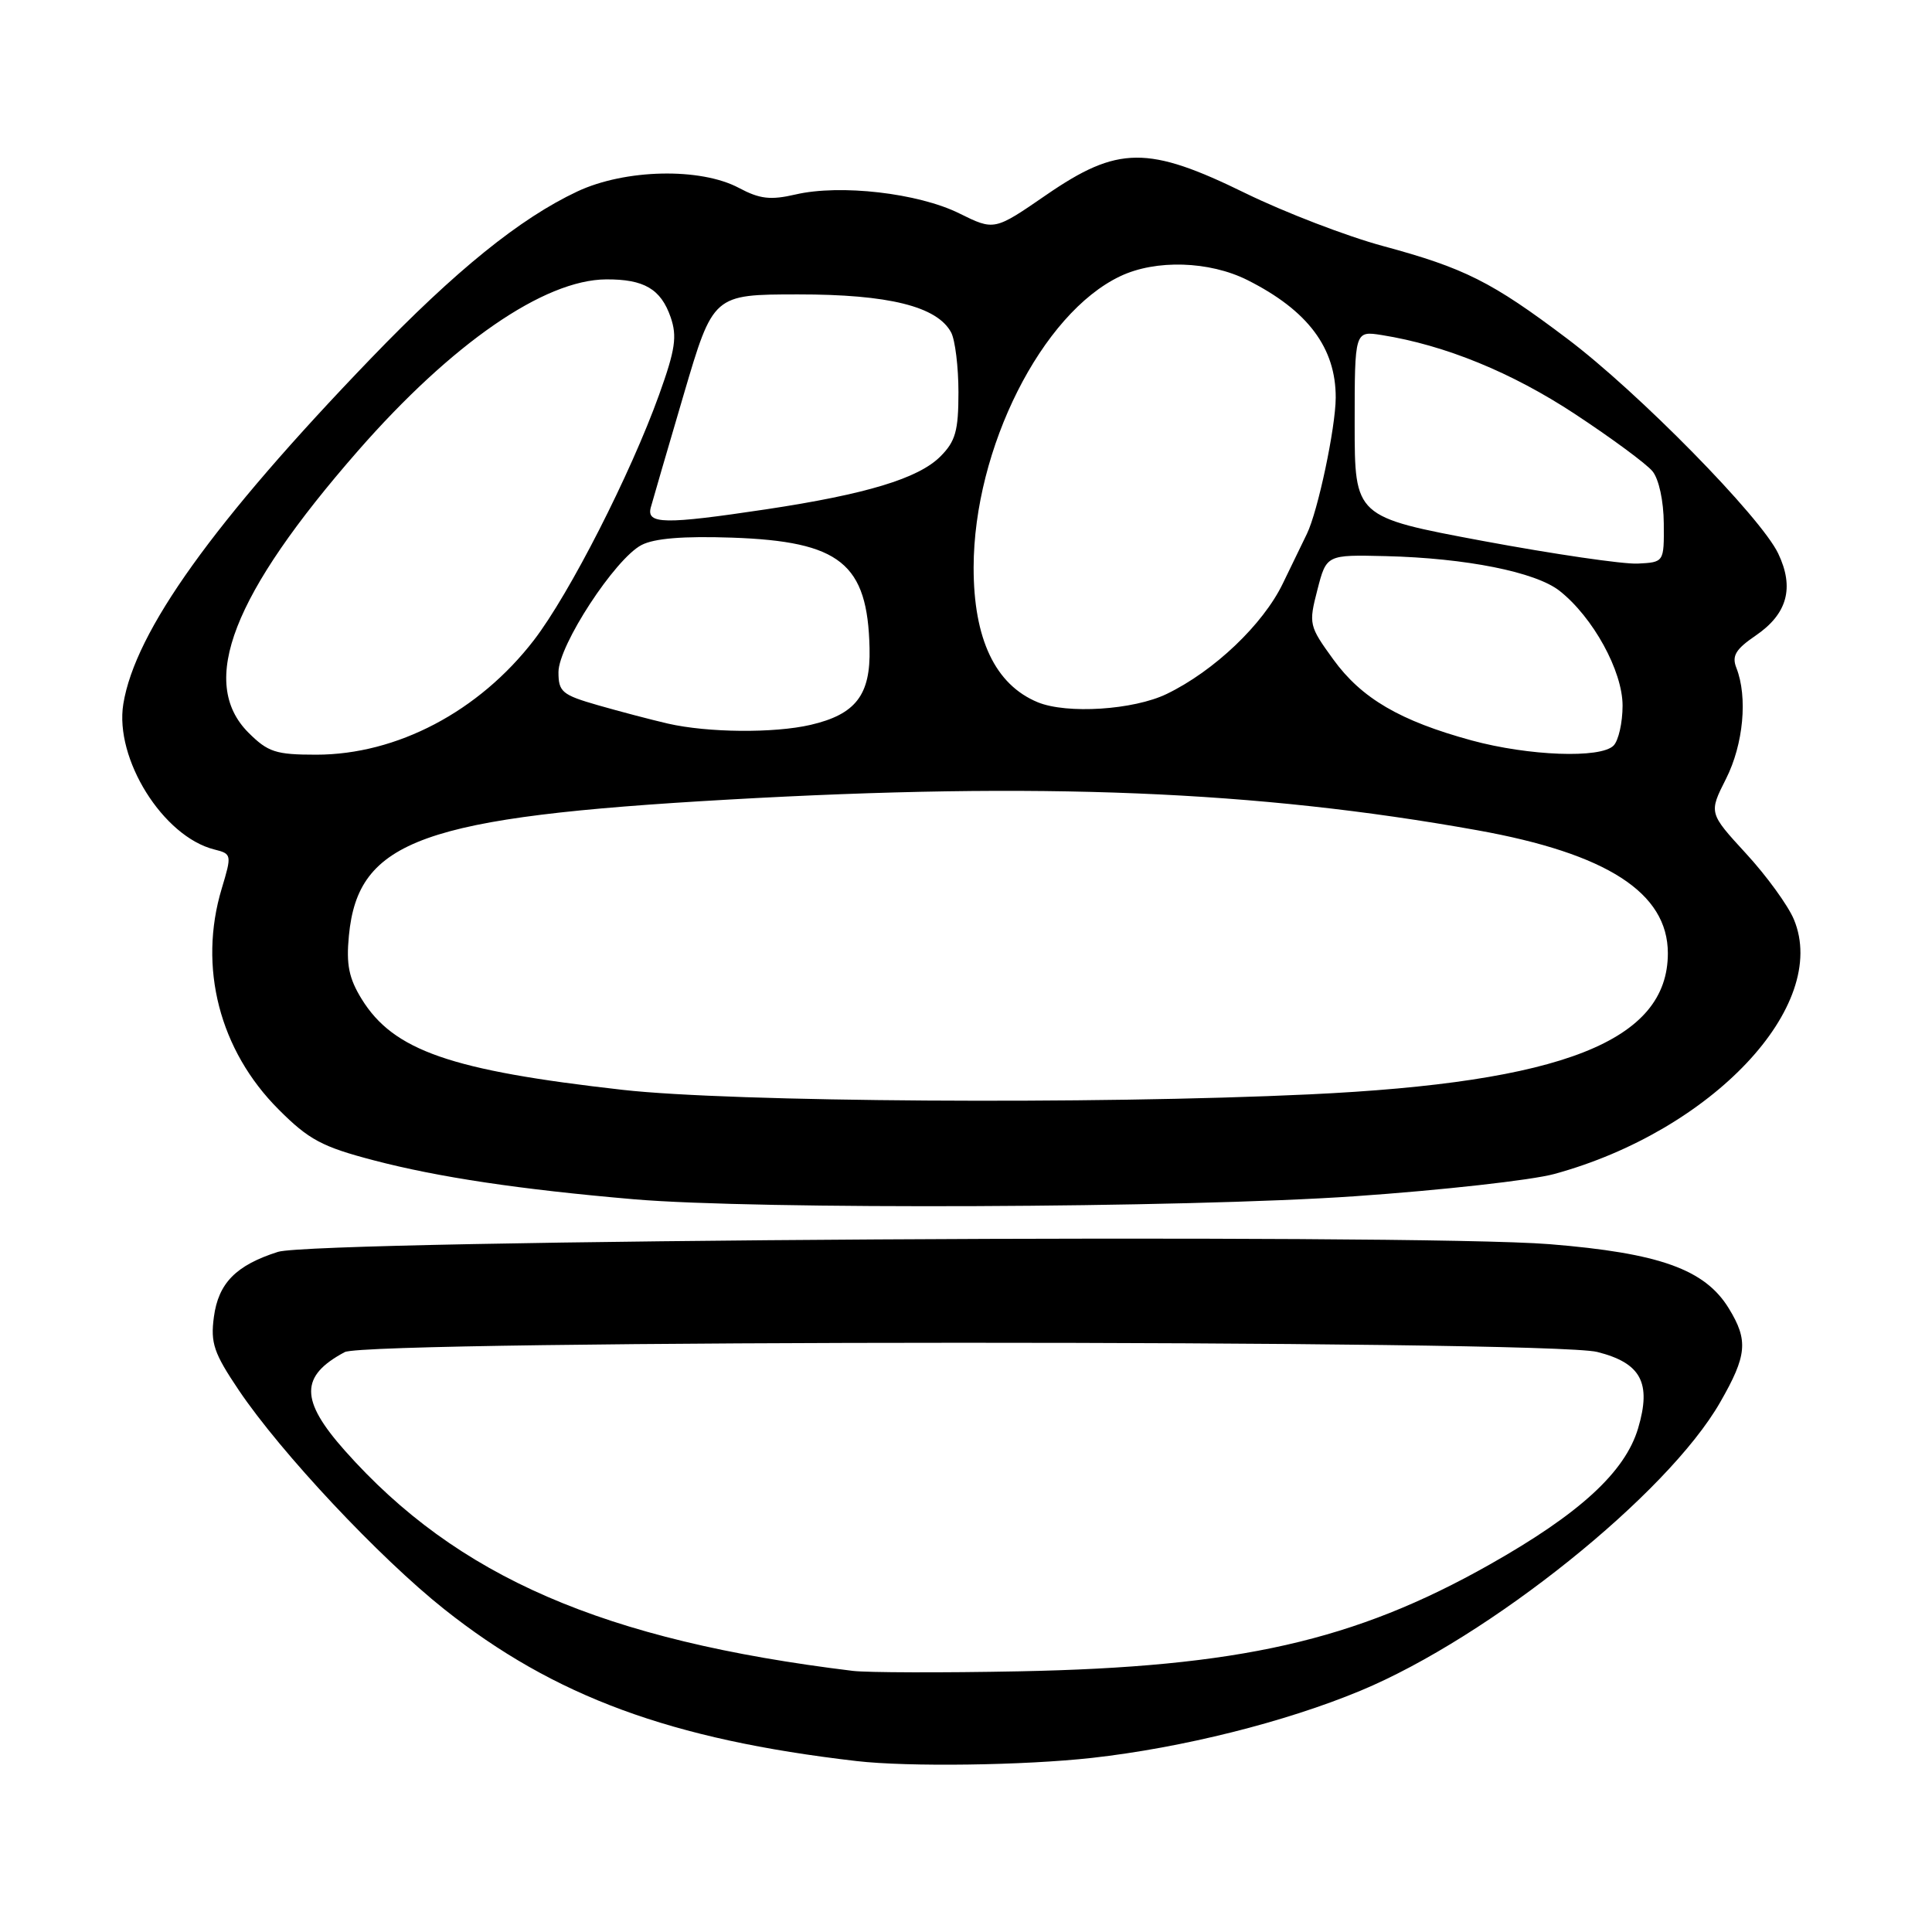 <?xml version="1.0" encoding="UTF-8" standalone="no"?>
<!DOCTYPE svg PUBLIC "-//W3C//DTD SVG 1.1//EN" "http://www.w3.org/Graphics/SVG/1.1/DTD/svg11.dtd" >
<svg xmlns="http://www.w3.org/2000/svg" xmlns:xlink="http://www.w3.org/1999/xlink" version="1.1" viewBox="0 0 256 256">
 <g >
 <path fill="currentColor"
d=" M 144.70 232.93 C 156.66 231.59 170.30 228.18 180.29 224.02 C 197.35 216.92 220.95 198.00 227.93 185.81 C 231.49 179.61 231.68 177.62 229.09 173.39 C 225.93 168.20 219.90 166.04 205.33 164.86 C 187.28 163.41 41.82 164.29 36.83 165.88 C 31.27 167.65 28.94 170.02 28.34 174.51 C 27.88 177.96 28.33 179.29 31.65 184.22 C 37.22 192.49 50.25 206.38 58.84 213.21 C 73.43 224.80 88.89 230.50 113.50 233.35 C 120.31 234.14 135.69 233.93 144.70 232.93 Z  M 179.50 158.51 C 191.05 157.71 202.95 156.38 205.95 155.56 C 226.86 149.85 242.48 133.26 237.70 121.83 C 236.93 119.98 234.07 116.04 231.35 113.09 C 226.42 107.72 226.42 107.72 228.71 103.19 C 231.01 98.63 231.60 92.38 230.08 88.50 C 229.45 86.91 229.98 86.03 232.63 84.22 C 236.83 81.36 237.79 77.88 235.62 73.34 C 233.32 68.51 217.05 51.94 207.64 44.86 C 197.66 37.33 194.05 35.52 183.25 32.60 C 178.44 31.30 170.26 28.15 165.07 25.62 C 152.10 19.26 148.13 19.30 138.62 25.84 C 131.75 30.57 131.75 30.57 127.10 28.27 C 121.67 25.58 111.33 24.39 105.41 25.77 C 102.09 26.54 100.67 26.37 97.91 24.90 C 92.80 22.18 82.83 22.40 76.50 25.37 C 68.90 28.94 60.38 35.83 49.15 47.49 C 28.27 69.17 17.91 83.63 16.34 93.28 C 15.16 100.55 21.61 110.86 28.40 112.56 C 30.71 113.14 30.73 113.25 29.38 117.74 C 26.24 128.16 29.08 139.18 36.93 147.02 C 40.92 151.02 42.68 151.96 49.53 153.75 C 58.08 155.99 68.81 157.60 84.00 158.91 C 100.21 160.30 156.94 160.07 179.50 158.51 Z  M 113.00 221.40 C 79.95 217.37 60.56 208.96 45.69 192.21 C 39.74 185.51 39.74 182.33 45.68 179.16 C 48.76 177.53 205.14 177.50 211.64 179.14 C 217.44 180.60 218.85 183.22 217.06 189.25 C 215.33 195.06 209.31 200.58 197.35 207.33 C 179.47 217.42 164.16 220.89 135.00 221.46 C 124.83 221.66 114.92 221.63 113.00 221.40 Z  M 82.50 144.41 C 59.70 141.84 52.15 139.21 47.93 132.39 C 46.23 129.63 45.86 127.82 46.23 123.99 C 47.44 111.31 55.97 108.25 96.50 105.95 C 137.84 103.60 166.54 104.77 195.74 110.01 C 212.92 113.09 220.99 118.29 221.00 126.30 C 221.01 137.93 207.07 143.43 173.50 145.01 C 145.01 146.36 96.91 146.04 82.50 144.41 Z  M 32.92 97.08 C 26.27 90.42 30.79 78.77 47.44 59.73 C 59.88 45.51 72.09 37.07 80.32 37.02 C 85.34 36.99 87.56 38.29 88.86 42.02 C 89.74 44.57 89.49 46.31 87.34 52.29 C 83.55 62.83 75.45 78.71 70.74 84.83 C 63.46 94.28 52.59 100.00 41.89 100.00 C 36.54 100.00 35.51 99.66 32.92 97.08 Z  M 195.00 98.11 C 185.51 95.52 180.41 92.54 176.67 87.38 C 173.45 82.94 173.39 82.69 174.56 78.16 C 175.76 73.50 175.76 73.50 183.63 73.69 C 194.25 73.95 203.47 75.79 206.65 78.29 C 211.08 81.78 215.00 88.91 215.00 93.50 C 215.00 95.75 214.46 98.14 213.80 98.80 C 212.08 100.52 202.58 100.17 195.00 98.11 Z  M 88.50 95.88 C 86.30 95.37 82.14 94.28 79.25 93.45 C 74.48 92.08 74.00 91.68 74.00 89.06 C 74.00 85.52 81.49 74.05 85.00 72.22 C 86.70 71.33 90.55 71.02 97.00 71.24 C 111.34 71.74 114.97 74.65 115.22 85.89 C 115.37 92.09 113.39 94.66 107.40 96.05 C 102.55 97.17 93.79 97.09 88.50 95.88 Z  M 137.50 93.05 C 131.87 90.72 129.00 84.66 129.01 75.18 C 129.04 59.41 138.04 41.53 148.44 36.60 C 153.15 34.36 160.24 34.58 165.29 37.11 C 173.29 41.13 177.01 46.09 176.99 52.70 C 176.97 56.69 174.63 67.74 173.17 70.74 C 172.70 71.71 171.27 74.67 169.98 77.32 C 167.35 82.76 160.88 88.91 154.60 91.95 C 150.20 94.08 141.37 94.64 137.50 93.05 Z  M 196.50 71.68 C 179.50 68.50 179.50 68.50 179.50 56.16 C 179.50 43.83 179.50 43.83 183.11 44.40 C 191.49 45.74 200.30 49.34 208.66 54.84 C 213.52 58.04 218.16 61.46 218.96 62.44 C 219.81 63.47 220.44 66.38 220.46 69.36 C 220.50 74.50 220.50 74.50 217.00 74.68 C 215.07 74.77 205.85 73.42 196.50 71.68 Z  M 86.23 67.25 C 86.49 66.29 88.46 59.54 90.60 52.26 C 94.50 39.02 94.50 39.02 105.73 39.01 C 117.75 39.00 124.18 40.60 126.03 44.05 C 126.56 45.05 127.00 48.62 127.00 51.98 C 127.00 57.09 126.61 58.48 124.60 60.49 C 121.69 63.40 114.78 65.49 101.50 67.49 C 88.03 69.51 85.64 69.47 86.23 67.25 Z "/>
</g>
</svg>